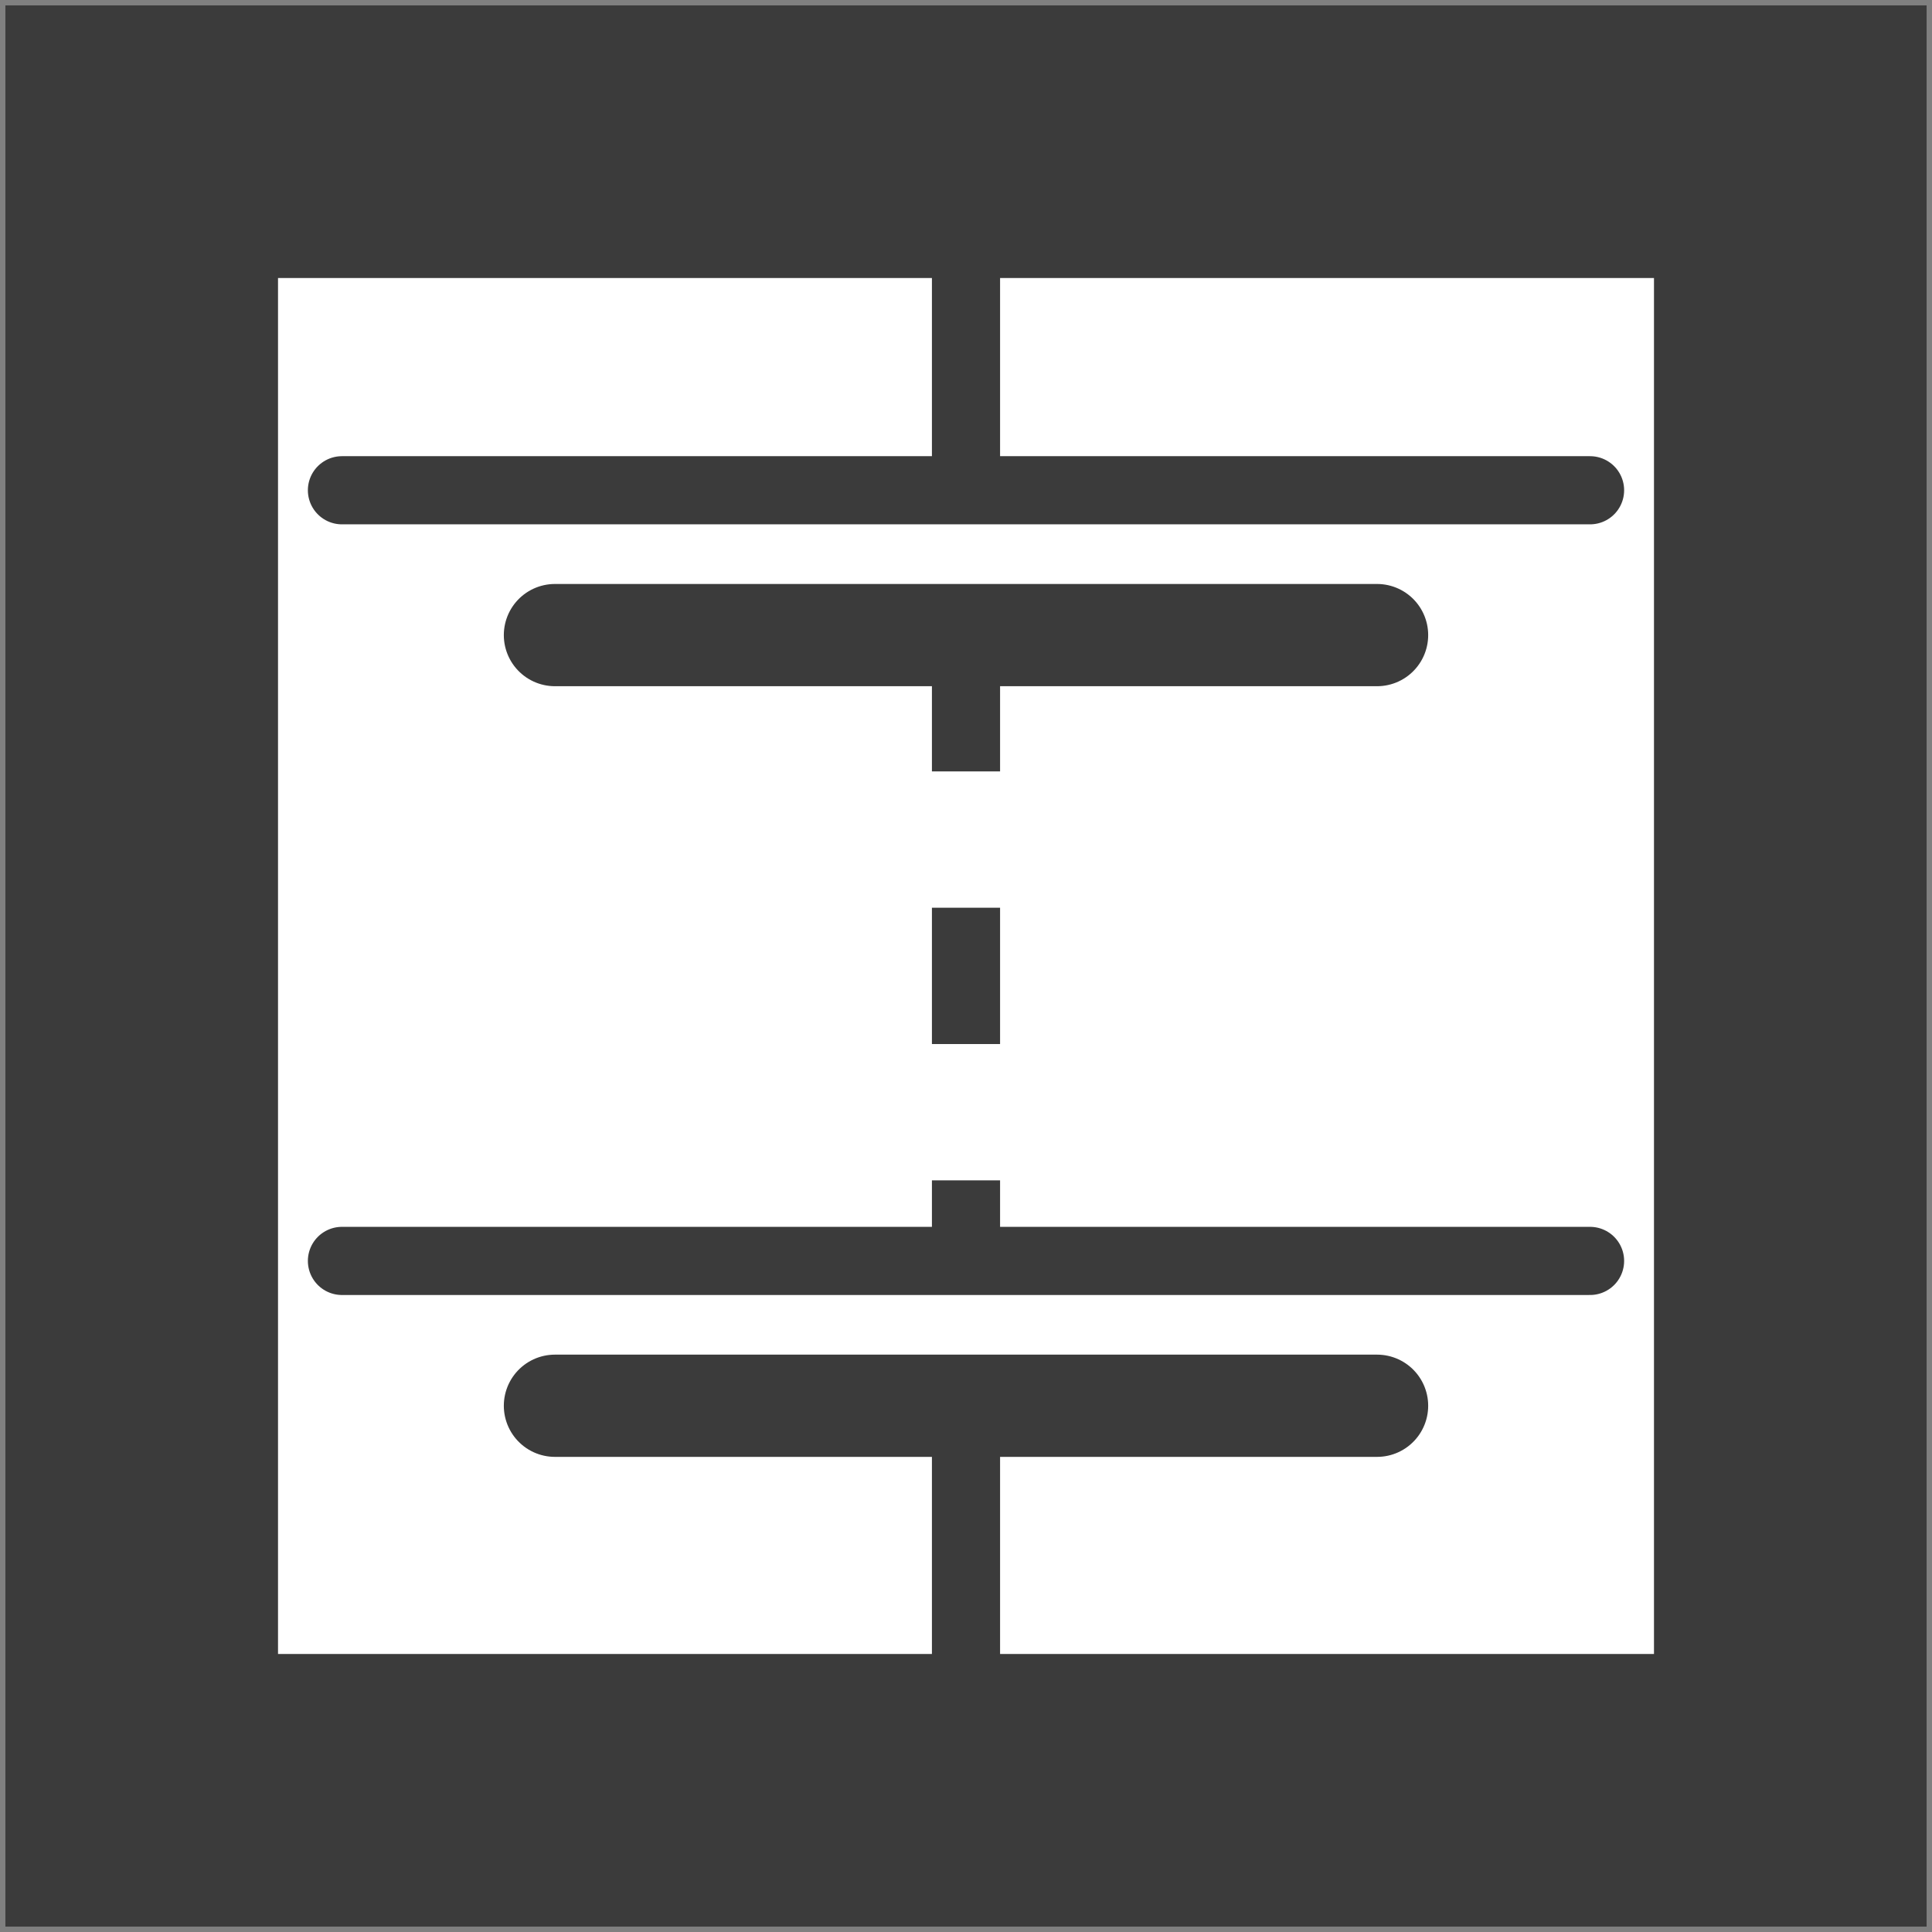 <?xml version="1.0" encoding="UTF-8"?>
<!DOCTYPE svg PUBLIC "-//W3C//DTD SVG 1.1//EN" "http://www.w3.org/Graphics/SVG/1.1/DTD/svg11.dtd">
<svg version="1.1" xmlns="http://www.w3.org/2000/svg" xmlns:xlink="http://www.w3.org/1999/xlink" x="0" y="0" width="28.346" height="28.346" viewBox="0, 0, 28.346, 28.346">
  <rect x="0" y="0" width="28.346" height="28.346" fill="#808080" stroke="none"/>
  <g id="Background">
    <rect x="0" y="0" width="28.346" height="28.346" fill="#000000" fill-opacity="0"/>
  </g>
  <g id="Layer_1">
    <g>
      <path d="M2.079,2.079 L26.267,2.079 L26.267,26.267 L2.079,26.267 L2.079,2.079 z" fill="#FFFFFF"/>
      <path d="M2.079,2.079 L26.267,2.079 L26.267,26.267 L2.079,26.267 L2.079,2.079 z" fill-opacity="0" stroke="#3B3B3B" stroke-width="4"/>
    </g>
    <path d="M5.017,7.193 L23.329,7.193" fill-opacity="0" stroke="#3B3B3B" stroke-width="1" stroke-linecap="round"/>
    <path d="M8.142,9.318 L20.204,9.318" fill-opacity="0" stroke="#3B3B3B" stroke-width="1.5" stroke-linecap="round"/>
    <path d="M5.017,18.5 L23.329,18.5" fill-opacity="0" stroke="#3B3B3B" stroke-width="1" stroke-linecap="round"/>
    <path d="M8.142,20.625 L20.204,20.625" fill-opacity="0" stroke="#3B3B3B" stroke-width="1.5" stroke-linecap="round"/>
    <path d="M14.173,3.131 L14.173,7.193" fill-opacity="0" stroke="#3B3B3B" stroke-width="1"/>
    <path d="M14.173,20.562 L14.173,24.625" fill-opacity="0" stroke="#3B3B3B" stroke-width="1"/>
    <path d="M14.173,9.318 L14.173,18.5" fill-opacity="0" stroke="#3B3B3B" stroke-width="1" stroke-dasharray="2,2"/>
  </g>
</svg>
